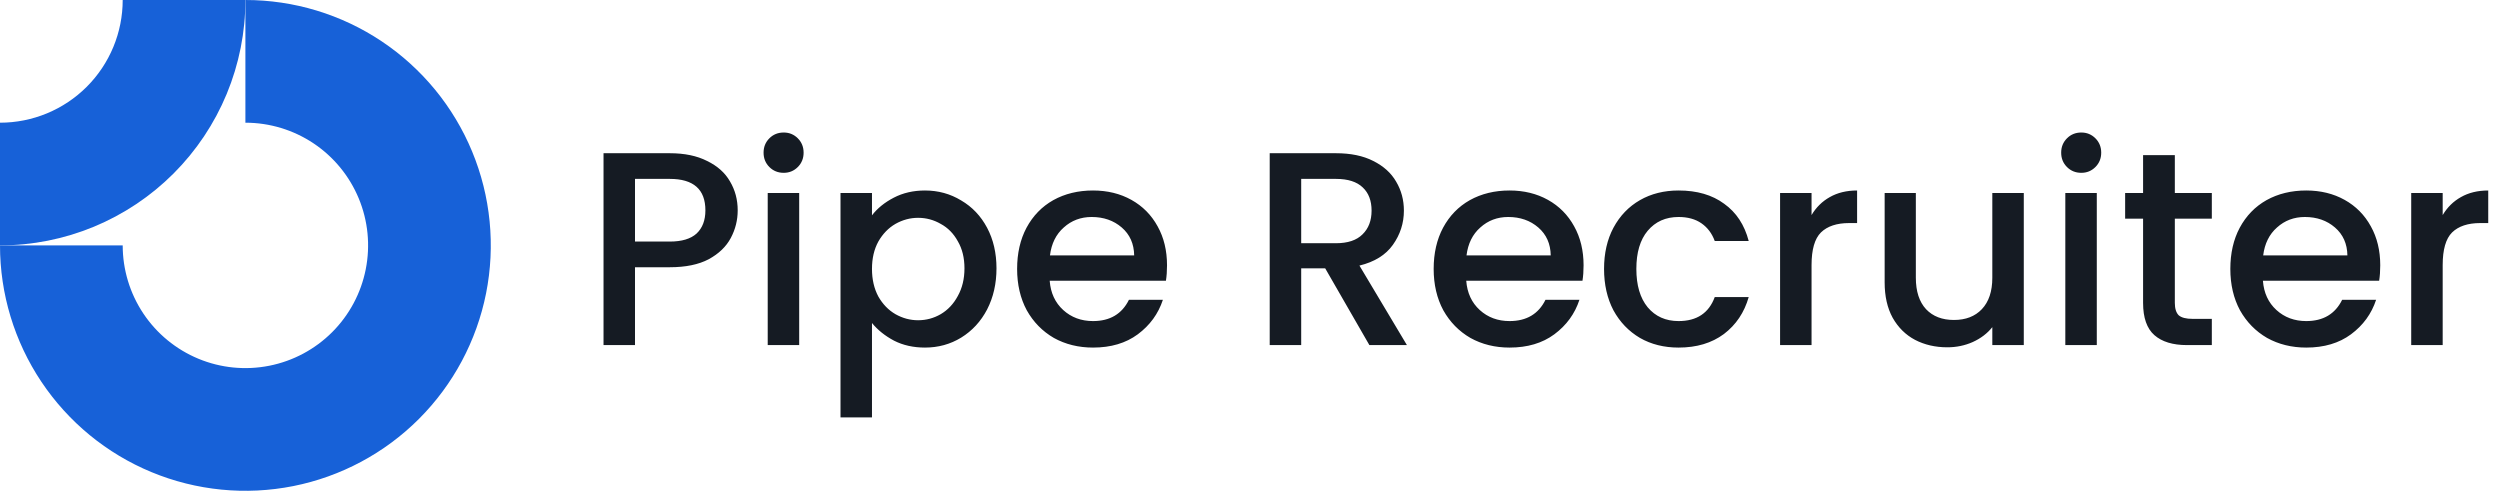 <svg width="163" height="32" viewBox="0 0 163 32" fill="none" xmlns="http://www.w3.org/2000/svg">
<g clip-path="url(#clip0_5640_52550)">
<g clip-path="url(#clip1_5640_52550)">
<path fill-rule="evenodd" clip-rule="evenodd" d="M20.445 9.348C19.129 8.469 17.582 8 16 8V0C19.165 0 22.258 0.938 24.889 2.696C27.52 4.455 29.571 6.953 30.782 9.877C31.993 12.801 32.31 16.018 31.693 19.121C31.075 22.225 29.551 25.076 27.314 27.314C25.076 29.551 22.225 31.075 19.121 31.693C16.018 32.31 12.801 31.993 9.877 30.782C6.953 29.571 4.455 27.52 2.696 24.889C0.938 22.258 0 19.165 0 16H8C8 17.582 8.469 19.129 9.348 20.445C10.227 21.76 11.477 22.785 12.939 23.391C14.4 23.997 16.009 24.155 17.561 23.846C19.113 23.538 20.538 22.776 21.657 21.657C22.776 20.538 23.538 19.113 23.846 17.561C24.155 16.009 23.997 14.4 23.391 12.939C22.785 11.477 21.76 10.227 20.445 9.348Z" fill="#1761D8"/>
<path fill-rule="evenodd" clip-rule="evenodd" d="M8 3.465e-06C8 1.051 7.793 2.091 7.391 3.061C6.989 4.032 6.4 4.914 5.657 5.657C4.914 6.4 4.032 6.989 3.061 7.391C2.091 7.793 1.051 8 3.49688e-07 8L0 16C2.101 16 4.182 15.586 6.123 14.782C8.064 13.978 9.828 12.799 11.314 11.314C12.799 9.828 13.978 8.064 14.782 6.123C15.586 4.182 16 2.101 16 0L8 3.465e-06Z" fill="#1761D8"/>
</g>
<path d="M48.098 13.716C48.098 14.352 47.948 14.952 47.648 15.516C47.348 16.08 46.868 16.542 46.208 16.902C45.548 17.25 44.702 17.424 43.67 17.424H41.402V22.5H39.35V9.99H43.67C44.63 9.99 45.44 10.158 46.1 10.494C46.772 10.818 47.27 11.262 47.594 11.826C47.93 12.39 48.098 13.02 48.098 13.716ZM43.67 15.75C44.45 15.75 45.032 15.576 45.416 15.228C45.8 14.868 45.992 14.364 45.992 13.716C45.992 12.348 45.218 11.664 43.67 11.664H41.402V15.75H43.67ZM51.099 11.268C50.727 11.268 50.415 11.142 50.163 10.89C49.911 10.638 49.785 10.326 49.785 9.954C49.785 9.582 49.911 9.27 50.163 9.018C50.415 8.766 50.727 8.64 51.099 8.64C51.459 8.64 51.765 8.766 52.017 9.018C52.269 9.27 52.395 9.582 52.395 9.954C52.395 10.326 52.269 10.638 52.017 10.89C51.765 11.142 51.459 11.268 51.099 11.268ZM52.107 12.582V22.5H50.055V12.582H52.107ZM56.853 14.04C57.201 13.584 57.675 13.2 58.275 12.888C58.875 12.576 59.553 12.42 60.309 12.42C61.173 12.42 61.959 12.636 62.667 13.068C63.387 13.488 63.951 14.082 64.359 14.85C64.767 15.618 64.971 16.5 64.971 17.496C64.971 18.492 64.767 19.386 64.359 20.178C63.951 20.958 63.387 21.57 62.667 22.014C61.959 22.446 61.173 22.662 60.309 22.662C59.553 22.662 58.881 22.512 58.293 22.212C57.705 21.9 57.225 21.516 56.853 21.06V27.216H54.801V12.582H56.853V14.04ZM62.883 17.496C62.883 16.812 62.739 16.224 62.451 15.732C62.175 15.228 61.803 14.85 61.335 14.598C60.879 14.334 60.387 14.202 59.859 14.202C59.343 14.202 58.851 14.334 58.383 14.598C57.927 14.862 57.555 15.246 57.267 15.75C56.991 16.254 56.853 16.848 56.853 17.532C56.853 18.216 56.991 18.816 57.267 19.332C57.555 19.836 57.927 20.22 58.383 20.484C58.851 20.748 59.343 20.88 59.859 20.88C60.387 20.88 60.879 20.748 61.335 20.484C61.803 20.208 62.175 19.812 62.451 19.296C62.739 18.78 62.883 18.18 62.883 17.496ZM76.09 17.298C76.09 17.67 76.066 18.006 76.018 18.306H68.44C68.5 19.098 68.794 19.734 69.322 20.214C69.85 20.694 70.498 20.934 71.266 20.934C72.37 20.934 73.15 20.472 73.606 19.548H75.82C75.52 20.46 74.974 21.21 74.182 21.798C73.402 22.374 72.43 22.662 71.266 22.662C70.318 22.662 69.466 22.452 68.71 22.032C67.966 21.6 67.378 21 66.946 20.232C66.526 19.452 66.316 18.552 66.316 17.532C66.316 16.512 66.52 15.618 66.928 14.85C67.348 14.07 67.93 13.47 68.674 13.05C69.43 12.63 70.294 12.42 71.266 12.42C72.202 12.42 73.036 12.624 73.768 13.032C74.5 13.44 75.07 14.016 75.478 14.76C75.886 15.492 76.09 16.338 76.09 17.298ZM73.948 16.65C73.936 15.894 73.666 15.288 73.138 14.832C72.61 14.376 71.956 14.148 71.176 14.148C70.468 14.148 69.862 14.376 69.358 14.832C68.854 15.276 68.554 15.882 68.458 16.65H73.948ZM89.284 22.5L86.403 17.496H84.838V22.5H82.785V9.99H87.106C88.066 9.99 88.876 10.158 89.535 10.494C90.207 10.83 90.706 11.28 91.029 11.844C91.365 12.408 91.534 13.038 91.534 13.734C91.534 14.55 91.293 15.294 90.814 15.966C90.346 16.626 89.62 17.076 88.635 17.316L91.731 22.5H89.284ZM84.838 15.858H87.106C87.874 15.858 88.45 15.666 88.834 15.282C89.23 14.898 89.427 14.382 89.427 13.734C89.427 13.086 89.236 12.582 88.852 12.222C88.468 11.85 87.885 11.664 87.106 11.664H84.838V15.858ZM103.249 17.298C103.249 17.67 103.225 18.006 103.177 18.306H95.599C95.659 19.098 95.953 19.734 96.481 20.214C97.009 20.694 97.657 20.934 98.425 20.934C99.529 20.934 100.309 20.472 100.765 19.548H102.979C102.679 20.46 102.133 21.21 101.341 21.798C100.561 22.374 99.589 22.662 98.425 22.662C97.477 22.662 96.625 22.452 95.869 22.032C95.125 21.6 94.537 21 94.105 20.232C93.685 19.452 93.475 18.552 93.475 17.532C93.475 16.512 93.679 15.618 94.087 14.85C94.507 14.07 95.089 13.47 95.833 13.05C96.589 12.63 97.453 12.42 98.425 12.42C99.361 12.42 100.195 12.624 100.927 13.032C101.659 13.44 102.229 14.016 102.637 14.76C103.045 15.492 103.249 16.338 103.249 17.298ZM101.107 16.65C101.095 15.894 100.825 15.288 100.297 14.832C99.769 14.376 99.115 14.148 98.335 14.148C97.627 14.148 97.021 14.376 96.517 14.832C96.013 15.276 95.713 15.882 95.617 16.65H101.107ZM104.584 17.532C104.584 16.512 104.788 15.618 105.196 14.85C105.616 14.07 106.192 13.47 106.924 13.05C107.656 12.63 108.496 12.42 109.444 12.42C110.644 12.42 111.634 12.708 112.414 13.284C113.206 13.848 113.74 14.658 114.016 15.714H111.802C111.622 15.222 111.334 14.838 110.938 14.562C110.542 14.286 110.044 14.148 109.444 14.148C108.604 14.148 107.932 14.448 107.428 15.048C106.936 15.636 106.69 16.464 106.69 17.532C106.69 18.6 106.936 19.434 107.428 20.034C107.932 20.634 108.604 20.934 109.444 20.934C110.632 20.934 111.418 20.412 111.802 19.368H114.016C113.728 20.376 113.188 21.18 112.396 21.78C111.604 22.368 110.62 22.662 109.444 22.662C108.496 22.662 107.656 22.452 106.924 22.032C106.192 21.6 105.616 21 105.196 20.232C104.788 19.452 104.584 18.552 104.584 17.532ZM118.113 14.022C118.413 13.518 118.809 13.128 119.301 12.852C119.805 12.564 120.399 12.42 121.083 12.42V14.544H120.561C119.757 14.544 119.145 14.748 118.725 15.156C118.317 15.564 118.113 16.272 118.113 17.28V22.5H116.061V12.582H118.113V14.022ZM131.951 12.582V22.5H129.899V21.33C129.575 21.738 129.149 22.062 128.621 22.302C128.105 22.53 127.553 22.644 126.965 22.644C126.185 22.644 125.483 22.482 124.859 22.158C124.247 21.834 123.761 21.354 123.401 20.718C123.053 20.082 122.879 19.314 122.879 18.414V12.582H124.913V18.108C124.913 18.996 125.135 19.68 125.579 20.16C126.023 20.628 126.629 20.862 127.397 20.862C128.165 20.862 128.771 20.628 129.215 20.16C129.671 19.68 129.899 18.996 129.899 18.108V12.582H131.951ZM135.703 11.268C135.331 11.268 135.019 11.142 134.767 10.89C134.515 10.638 134.389 10.326 134.389 9.954C134.389 9.582 134.515 9.27 134.767 9.018C135.019 8.766 135.331 8.64 135.703 8.64C136.063 8.64 136.369 8.766 136.621 9.018C136.873 9.27 136.999 9.582 136.999 9.954C136.999 10.326 136.873 10.638 136.621 10.89C136.369 11.142 136.063 11.268 135.703 11.268ZM136.711 12.582V22.5H134.659V12.582H136.711ZM141.799 14.256V19.746C141.799 20.118 141.883 20.388 142.051 20.556C142.231 20.712 142.531 20.79 142.951 20.79H144.211V22.5H142.591C141.667 22.5 140.959 22.284 140.467 21.852C139.975 21.42 139.729 20.718 139.729 19.746V14.256H138.559V12.582H139.729V10.116H141.799V12.582H144.211V14.256H141.799ZM155.192 17.298C155.192 17.67 155.168 18.006 155.12 18.306H147.542C147.602 19.098 147.896 19.734 148.424 20.214C148.952 20.694 149.6 20.934 150.368 20.934C151.472 20.934 152.252 20.472 152.708 19.548H154.922C154.622 20.46 154.076 21.21 153.284 21.798C152.504 22.374 151.532 22.662 150.368 22.662C149.42 22.662 148.568 22.452 147.812 22.032C147.068 21.6 146.48 21 146.048 20.232C145.628 19.452 145.418 18.552 145.418 17.532C145.418 16.512 145.622 15.618 146.03 14.85C146.45 14.07 147.032 13.47 147.776 13.05C148.532 12.63 149.396 12.42 150.368 12.42C151.304 12.42 152.138 12.624 152.87 13.032C153.602 13.44 154.172 14.016 154.58 14.76C154.988 15.492 155.192 16.338 155.192 17.298ZM153.05 16.65C153.038 15.894 152.768 15.288 152.24 14.832C151.712 14.376 151.058 14.148 150.278 14.148C149.57 14.148 148.964 14.376 148.46 14.832C147.956 15.276 147.656 15.882 147.56 16.65H153.05ZM159.263 14.022C159.563 13.518 159.959 13.128 160.451 12.852C160.955 12.564 161.549 12.42 162.233 12.42V14.544H161.711C160.907 14.544 160.295 14.748 159.875 15.156C159.467 15.564 159.263 16.272 159.263 17.28V22.5H157.211V12.582H159.263V14.022Z" fill="#151B23"/>
</g>
<defs>
<clipPath id="clip0_5640_52550">
<rect width="163" height="32" fill="white"/>
</clipPath>
<clipPath id="clip1_5640_52550">
<rect width="32" height="32" fill="white"/>
</clipPath>
</defs>
</svg>
